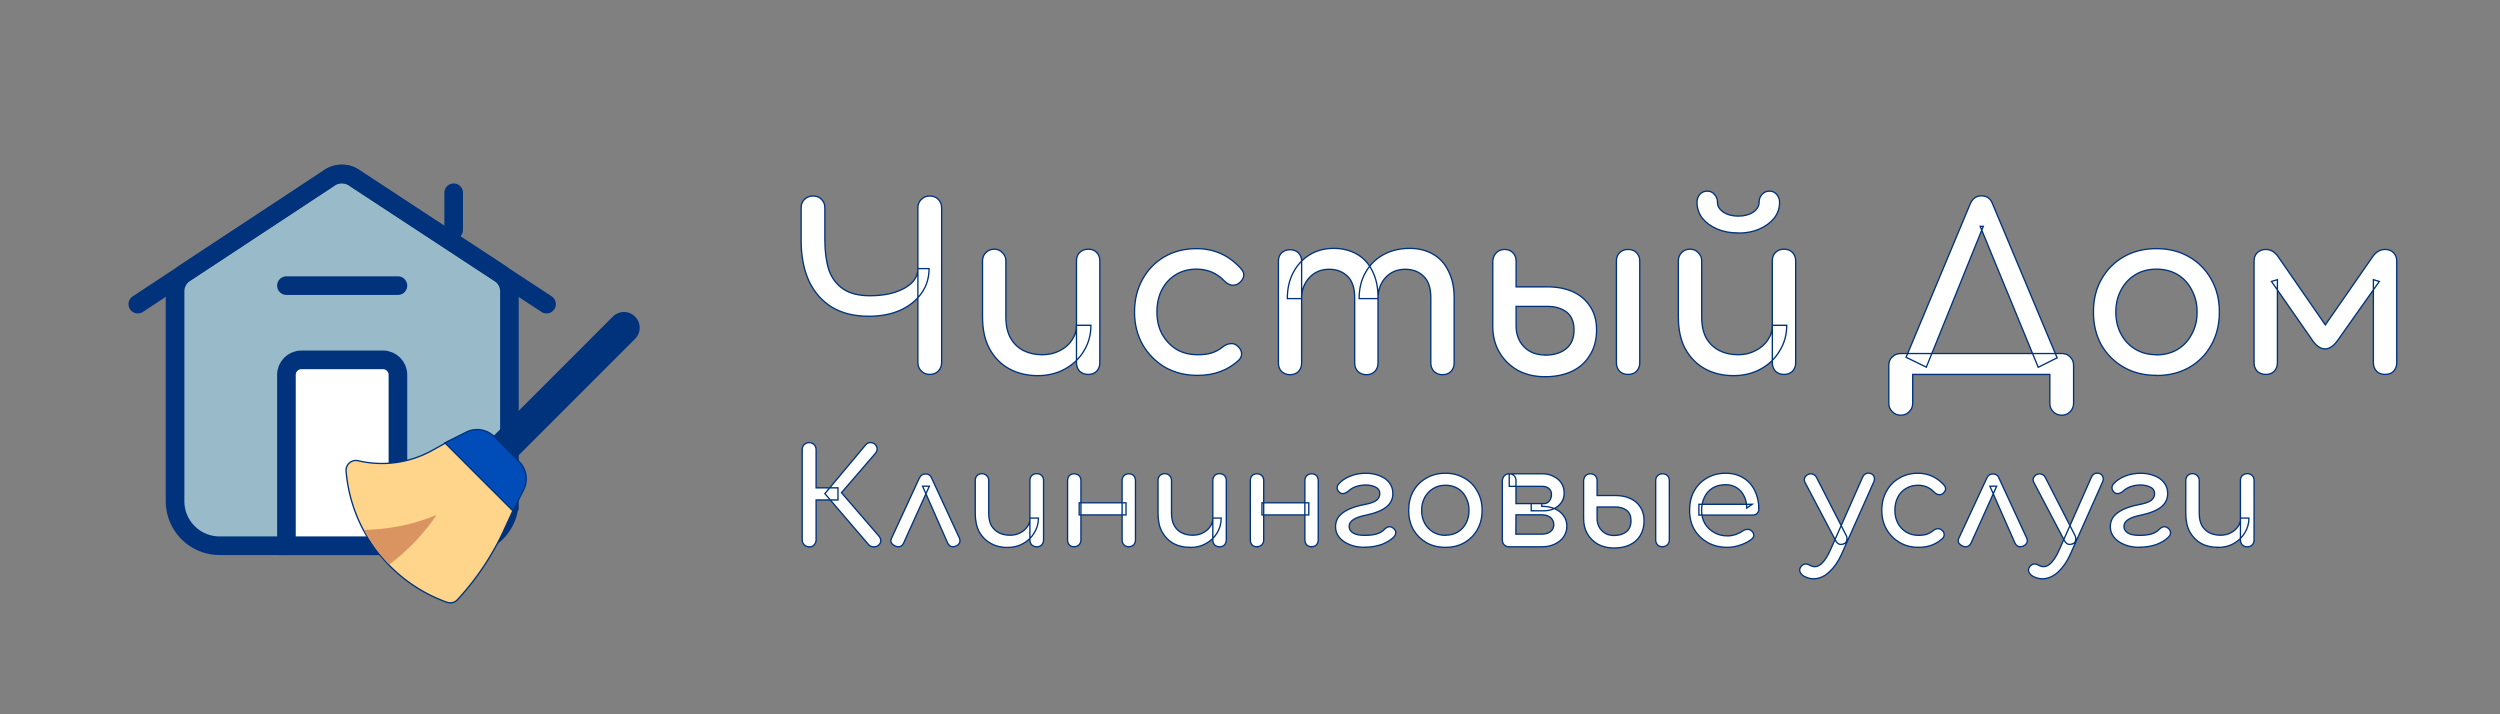 <svg viewBox="0 0 185.21 52.92" xmlns="http://www.w3.org/2000/svg">
  <rect x="0" y="0" width="185.21" height="52.92" fill="#808080" stroke="none"/>
  <g fill="none" stroke="#00337c">
    <path d="M34.44 40.43H16.27a3.3 3.3 0 0 1-3.3-3.32V21.6c0-.52.24-1 .65-1.32l10.71-7.06a1.64 1.64 0 0 1 1.99 0l10.76 7.06c.41.31.66.8.66 1.32v15.5a3.3 3.3 0 0 1-3.3 3.32Z" fill="#abe4fb" fill-opacity=".58" stroke-width="1.38"/>
    <path d="M29.48 21.16h-8.26" stroke-miterlimit="10" stroke-linecap="round" stroke-width="1.38"/>
    <path d="m10.21 22.53 14.12-9.3a1.65 1.65 0 0 1 1.99 0l14.17 9.3" stroke-linecap="round" stroke-linejoin="round" stroke-width="1.38"/>
    <path d="M37.74 21.16v15.96a3.3 3.3 0 0 1-3.3 3.3H16.27a3.3 3.3 0 0 1-3.3-3.3V21.16" stroke-width=".8" stroke-linecap="round"/>
    <path d="M22.32 26.66h6.06c.6 0 1.1.5 1.1 1.1v12.67h-8.26V27.76c0-.6.5-1.1 1.1-1.1Z" fill="#fff" stroke-width="1.38"/>
    <path d="M33.61 14.28v2.75" stroke-linecap="round" stroke-width="1.38"/>
  </g>
  <g stroke="#fff" stroke-width=".1">
    <path d="m36.11 35.97-1.57-1.58 10.9-10.9a1.11 1.11 0 0 1 1.57 0 1.11 1.11 0 0 1 0 1.58z" fill="#00337c" stroke="#00337c"/>
    <path d="M33.36 44.66a.72.72 0 0 1-.27-.05 11.32 11.32 0 0 1-7.45-9.7.73.73 0 0 1 .88-.78 7.65 7.65 0 0 0 5.44-.73l1.26-.7a.73.73 0 0 1 .82.09l4.1 3.49a.73.73 0 0 1 .18.84c0 .03-.35.77-.6 1.32l-.26.56a19.81 19.81 0 0 1-3.58 5.44.73.73 0 0 1-.52.22z" fill="#ffd58c" stroke="#00337c"/>
    <path d="m38 37.85-5.04-5.04 1.59-.8a1.8 1.8 0 0 1 2.07.34l1.84 1.85a1.8 1.8 0 0 1 .34 2.07z" fill="#004cb8" stroke="#00337c"/>
    <path d="M28.86 41.8a15.14 15.14 0 0 0 3.48-3.65 14.4 14.4 0 0 1-5.37 1.1c.5.94 1.1 1.8 1.86 2.55z" fill="#da9462" stroke="none"/>
  </g>
  <path d="M64.36 23.43q-1.62 0-2.74-.68-1.12-.7-1.7-1.95-.57-1.27-.57-3.01V15.4q0-.39.25-.63.26-.25.63-.25.39 0 .63.25.25.24.25.63v2.39q0 1.28.3 2.22.33.91 1.06 1.4.74.5 2 .5 1.04 0 1.84-.26t1.24-.7q.45-.45.45-1.05h.83q0 1.04-.57 1.83-.56.8-1.58 1.26-1 .44-2.32.44zm4.52 4.31q-.37 0-.62-.25-.26-.25-.26-.63V15.4q0-.39.26-.63.25-.25.62-.25.4 0 .63.25.25.24.25.63v11.46q0 .38-.25.63-.24.25-.63.25zm8 .09q-1.17 0-2.1-.5-.92-.5-1.46-1.47-.53-.96-.53-2.37v-4.16q0-.37.24-.61.26-.26.63-.26t.6.26q.26.24.26.6v4.17q0 .95.36 1.58.35.6.96.91.61.3 1.37.3.73 0 1.3-.3.57-.28.9-.78.34-.49.34-1.1h1.07q0 1.05-.52 1.9-.51.85-1.41 1.34-.88.49-2.01.49zm3.74-.09q-.37 0-.63-.23-.24-.26-.24-.63v-7.55q0-.4.24-.63.26-.24.63-.24.39 0 .62.24.24.24.24.63v7.55q0 .37-.24.63-.23.23-.62.23zm8.1.07q-1.35 0-2.41-.6-1.05-.63-1.66-1.68-.6-1.07-.6-2.4 0-1.38.6-2.45.59-1.06 1.62-1.66 1.04-.6 2.37-.6 1 0 1.83.38.83.38 1.5 1.14.23.27.16.56-.07.28-.37.5-.24.17-.53.12-.28-.06-.52-.3-.83-.88-2.07-.88-.86 0-1.52.4t-1.03 1.1q-.38.72-.38 1.68 0 .92.38 1.63.39.7 1.06 1.13.68.4 1.58.4.6 0 1.03-.13.46-.15.83-.45.27-.22.56-.24.29-.04.5.15.3.24.33.54.03.29-.2.53-1.22 1.13-3.05 1.13zm18.14-.05q-.37 0-.62-.24-.24-.25-.24-.62v-4.85q0-1.06-.52-1.57-.53-.53-1.38-.53-.88 0-1.45.61-.56.61-.56 1.56h-1.4q0-1.1.47-1.93.47-.84 1.32-1.32.86-.47 1.96-.47.97 0 1.71.42.75.42 1.15 1.25.43.82.43 1.98v4.85q0 .37-.24.62-.24.24-.63.24zm-11.29 0q-.37 0-.63-.24-.23-.25-.23-.62v-7.54q0-.39.23-.62.26-.24.63-.24.39 0 .63.24.23.23.23.62v7.54q0 .37-.23.62-.24.24-.63.24zm5.66 0q-.38 0-.63-.24-.24-.25-.24-.62v-4.85q0-1.06-.52-1.57-.53-.53-1.37-.53-.89 0-1.46.61-.58.61-.58 1.56h-1.06q0-1.1.44-1.93.44-.84 1.22-1.32.77-.47 1.77-.47.97 0 1.71.42.75.42 1.16 1.25.42.82.42 1.98v4.85q0 .37-.24.62-.24.24-.62.24zm13.24.15q-1.14 0-2.02-.47-.88-.5-1.37-1.34-.49-.84-.49-1.93v-4.84q.03-.37.27-.61.24-.24.6-.24.38 0 .62.24t.24.63v1.9h2.32q1.06 0 1.88.36.83.38 1.28 1.09.48.7.48 1.74 0 1.1-.5 1.88-.47.78-1.33 1.19-.87.4-1.98.4zm0-1.6q.95 0 1.54-.46.6-.48.6-1.4 0-.9-.55-1.33-.56-.42-1.42-.42h-2.32v1.44q0 .95.59 1.56.6.6 1.56.6zm6.14 1.43q-.37 0-.62-.23-.24-.26-.24-.63v-7.53q0-.4.24-.63.25-.24.62-.24.4 0 .63.24.24.24.24.63v7.53q0 .37-.24.63-.24.23-.63.23zm7.81.09q-1.17 0-2.1-.5-.91-.5-1.46-1.47-.52-.96-.52-2.37v-4.16q0-.37.24-.61.25-.26.62-.26.38 0 .61.26.26.24.26.6v4.17q0 .95.35 1.58.36.6.97.91.6.3 1.37.3.73 0 1.29-.3.57-.28.91-.78.34-.49.34-1.1h1.07q0 1.05-.53 1.9-.5.85-1.4 1.34-.89.49-2.02.49zm3.74-.09q-.37 0-.62-.23-.24-.26-.24-.63v-7.55q0-.4.24-.63.25-.24.62-.24.4 0 .63.24.24.24.24.63v7.55q0 .37-.24.63-.24.23-.63.23zm-3.38-10.48q-.87 0-1.56-.29-.7-.3-1.1-.8-.4-.53-.4-1.18 0-.35.21-.59.22-.24.54-.24.34 0 .54.24.23.24.23.6 0 .42.44.72.44.29 1.1.29.66 0 1.1-.29.44-.3.44-.73 0-.35.22-.59t.54-.24q.34 0 .54.24.22.24.22.6 0 .64-.4 1.16-.41.51-1.1.81-.68.3-1.56.3zm13.93 9.94-1.5-.73 4.75-11.36q.26-.6.83-.6.61 0 .83.6l4.78 11.4-1.4.7-4.3-10.44h.23zm-1.9 3.56q-.37 0-.62-.26-.26-.25-.26-.62v-2.81q0-.4.26-.63.25-.25.63-.25h11.92q.39 0 .62.25.26.24.26.63v2.8q0 .38-.26.63-.23.26-.62.26-.38 0-.63-.26-.25-.25-.25-.62v-2.14H141.7v2.14q0 .37-.26.62-.24.26-.62.26zm18.95-2.95q-1.37 0-2.42-.6-1.05-.6-1.66-1.65-.59-1.07-.59-2.44 0-1.39.6-2.44.6-1.06 1.65-1.66 1.05-.6 2.42-.6 1.36 0 2.4.6 1.06.6 1.65 1.66.61 1.05.61 2.44 0 1.37-.6 2.44-.58 1.05-1.63 1.66-1.05.6-2.43.6zm0-1.52q.88 0 1.56-.4.68-.41 1.05-1.13.4-.7.4-1.64 0-.93-.4-1.64-.37-.73-1.05-1.14-.68-.4-1.56-.4t-1.55.4q-.68.41-1.07 1.14-.39.71-.39 1.64 0 .93.39 1.64.39.72 1.07 1.12.67.4 1.55.4zm8.1 1.45q-.37 0-.63-.23-.24-.26-.24-.63v-7.53q0-.4.24-.63.26-.24.63-.24.54 0 .91.53l3.5 5.06 3.51-5.06q.38-.53.92-.53.39 0 .62.24.24.24.24.63v7.53q0 .37-.24.63-.23.23-.62.23-.38 0-.63-.23-.24-.26-.24-.63v-6.16l.44.13-3.11 4.4q-.43.6-.92.6-.49-.02-.9-.6l-3.06-4.4.44-.13v6.16q0 .37-.24.63-.23.23-.62.23z" fill="#fff" stroke="#00337c" stroke-width=".1" paint-order="stroke fill markers"/>
  <path d="M65.1 40.38q-.14.14-.37.13-.24 0-.38-.16l-3.24-3.78 3.02-3.61q.14-.17.36-.17.23 0 .36.15.14.16.13.34 0 .16-.14.32l-2.5 2.9 2.76 3.2q.14.16.15.34.02.17-.15.34zm-5.15.13q-.22 0-.37-.15t-.15-.37v-6.68q0-.23.15-.37.15-.15.37-.15t.36.15q.15.14.15.37v2.83h1.62v.9h-1.62V40q0 .22-.15.37-.14.15-.36.15zm8.63-5.4q.15 0 .27.08.11.08.18.25l2.04 4.41q.09.2.02.36-.07.15-.24.23-.22.1-.37.05-.16-.05-.27-.25l-1.86-4.22h.5l-1.91 4.22q-.09.19-.27.25-.17.05-.37-.05-.2-.1-.27-.24-.07-.15.03-.35l2.04-4.41q.15-.33.48-.33zm6.04 5.45q-.68 0-1.22-.3-.53-.29-.85-.85-.3-.56-.3-1.38V35.6q0-.22.13-.36.15-.15.37-.15.21 0 .35.15.15.14.15.36v2.43q0 .55.2.92.22.35.57.53.36.17.8.17.43 0 .75-.17.34-.17.54-.46.2-.28.2-.64h.62q0 .61-.31 1.1-.3.5-.82.79-.51.29-1.18.29zm2.19-.05q-.22 0-.37-.14-.14-.15-.14-.37v-4.4q0-.23.14-.37.15-.14.37-.14t.36.14q.14.14.14.37V40q0 .22-.14.37-.14.14-.36.14zm6.82 0q-.21 0-.36-.14-.14-.15-.14-.37v-4.4q0-.22.14-.36.15-.14.36-.14.23 0 .36.14.13.14.13.37V40q0 .21-.13.36-.13.14-.36.14zm-4.06 0q-.21 0-.35-.14-.13-.15-.13-.37v-4.4q0-.22.13-.36.14-.14.35-.14.23 0 .37.14.14.14.14.37V40q0 .21-.14.36-.14.14-.37.14zm.38-2.36v-.9h3.47v.9zm8.22 2.4q-.69 0-1.23-.28-.53-.3-.85-.86-.3-.56-.3-1.38V35.6q0-.22.13-.36.15-.15.37-.15t.36.15q.14.14.14.36v2.43q0 .55.21.92.2.35.56.53.36.17.8.17.43 0 .75-.17.34-.17.54-.46.2-.28.2-.64h.62q0 .61-.3 1.1-.3.5-.83.79-.51.29-1.17.29zm2.18-.04q-.22 0-.37-.14-.13-.15-.13-.37v-4.4q0-.23.13-.37.15-.14.37-.14.23 0 .36.14.14.14.14.37V40q0 .22-.14.37-.13.14-.36.14zm6.82 0q-.21 0-.36-.14-.14-.15-.14-.37v-4.4q0-.22.14-.36.15-.14.36-.14.23 0 .36.14.13.14.13.37V40q0 .21-.13.36-.13.14-.36.14zm-4.05 0q-.22 0-.36-.14-.13-.15-.13-.37v-4.4q0-.22.13-.36.14-.14.36-.14.22 0 .36.14.14.14.14.37V40q0 .21-.14.36-.14.14-.36.14zm.37-2.36v-.9h3.47v.9zm7.62 2.4q-.63 0-1.12-.2-.48-.19-.77-.54-.28-.34-.28-.79 0-.44.25-.76.26-.31.73-.53.48-.22 1.16-.35.67-.13.9-.32.24-.2.24-.5 0-.32-.31-.47-.32-.16-.73-.16-.35 0-.7.11-.33.11-.56.32-.15.14-.33.19-.17.04-.28-.02-.19-.12-.24-.31-.04-.19.09-.35.3-.36.83-.58.54-.23 1.2-.23.55 0 1 .18.46.17.72.5.28.34.28.83 0 .58-.46.97-.47.39-1.42.6-.78.15-1.07.37-.3.2-.29.5.01.31.3.48.28.17.86.17.51 0 .87-.1.36-.11.57-.33.14-.15.31-.2.18-.05.37.11.17.14.17.32t-.15.33q-.33.33-.9.55-.6.2-1.24.2zm5.97 0q-.8 0-1.41-.35-.61-.36-.97-.97-.34-.62-.34-1.42 0-.81.34-1.42.36-.63.97-.97.61-.36 1.41-.36.8 0 1.4.36.62.34.96.97.36.6.36 1.42 0 .8-.35 1.42-.34.61-.96.97-.6.35-1.4.35zm0-.9q.52 0 .91-.23.4-.24.61-.65.23-.42.23-.96t-.23-.96q-.21-.42-.6-.66-.4-.24-.92-.24-.51 0-.9.24-.4.24-.63.66-.23.42-.23.96t.23.96q.23.41.62.65.4.24.91.24zm4.72.86q-.21 0-.36-.14-.14-.15-.14-.37v-4.4q.02-.22.16-.36.14-.14.34-.14.23 0 .37.14.14.14.14.37v1.7h1.91v.2q.55 0 .96.18.43.19.66.52.24.33.24.76 0 .45-.24.8-.23.34-.66.54-.41.2-.96.2zm.5-.94h1.92q.4 0 .65-.19.24-.2.24-.5 0-.33-.24-.54-.25-.2-.65-.2h-1.91zm1.14-1.73v-.53h.94q.25 0 .4-.2.16-.19.16-.49 0-.25-.18-.42-.19-.17-.48-.17h-2.47v-.93h2.47q.47 0 .82.2.37.17.58.5.2.31.2.73 0 .57-.43.94t-1.07.37zm6.14 2.76q-.66 0-1.18-.27-.51-.29-.8-.78-.28-.5-.28-1.13V35.6q.02-.22.15-.36.14-.14.35-.14.23 0 .36.14.14.14.14.37v1.1h1.36q.62 0 1.1.22.48.22.74.63.28.42.28 1.02 0 .64-.29 1.1-.27.45-.78.69-.5.23-1.15.23zm0-.93q.55 0 .9-.27.35-.28.35-.82 0-.52-.32-.77-.33-.25-.83-.25h-1.36v.84q0 .56.35.91.35.36.9.36zm3.58.84q-.21 0-.36-.14-.14-.15-.14-.37v-4.4q0-.22.14-.36.15-.14.36-.14.23 0 .37.14.14.14.14.37V40q0 .21-.14.36-.14.14-.37.14zm4.82.04q-.82 0-1.46-.35-.63-.36-1-.97-.35-.62-.35-1.42 0-.81.33-1.42.35-.63.95-.97.6-.36 1.39-.36.77 0 1.32.35.55.33.84.94.3.59.3 1.37 0 .19-.13.32-.13.12-.33.12h-3.98v-.8h3.95l-.4.28q-.01-.5-.2-.88-.19-.4-.54-.62-.34-.23-.83-.23-.57 0-.97.25t-.6.68q-.21.43-.21.97t.24.97q.25.42.69.67.43.25 1 .25.3 0 .62-.11.32-.12.52-.27.15-.1.32-.1.17-.02.3.1.17.14.18.32 0 .17-.16.3-.33.27-.84.44-.5.17-.95.17zm6.37 2.33q-.17 0-.36-.05-.18-.05-.36-.15-.21-.13-.28-.32-.07-.18.06-.36.11-.17.28-.21.17-.04.36.07.1.06.2.09t.2.03q.31 0 .6-.33.3-.32.58-.97l2.36-5.33q.09-.2.27-.27.18-.07.37.02.17.07.22.26.05.18-.05.38l-2.38 5.34q-.36.8-.91 1.3-.54.5-1.16.5zm2.26-2.6q-.2.09-.36.03-.16-.07-.26-.26l-2.26-4.3q-.1-.18-.03-.35.08-.18.27-.26.19-.08.35 0 .16.05.26.24l2.18 4.26q.1.18.06.38-.03.19-.21.27zm5.53.27q-.8 0-1.41-.36-.62-.37-.97-.98-.35-.62-.35-1.4 0-.8.35-1.42.34-.63.95-.97.6-.36 1.38-.36.58 0 1.07.23.48.22.87.66.13.16.1.33-.05.17-.22.3-.14.1-.31.06-.17-.04-.3-.17-.49-.52-1.21-.52-.5 0-.89.24-.39.23-.6.64-.22.42-.22.98 0 .53.22.95.22.41.62.66.4.24.92.24.34 0 .6-.08.27-.1.48-.27.16-.13.33-.14.17-.02.3.1.17.13.18.3.02.18-.11.31-.71.67-1.78.67zm5.51-5.44q.15 0 .27.08.12.08.18.25l2.04 4.41q.09.2.02.36-.07.15-.24.23-.22.1-.37.05-.16-.05-.27-.25l-1.86-4.22h.5l-1.9 4.22q-.1.19-.28.25-.16.05-.37-.05-.19-.1-.27-.24-.07-.15.03-.35l2.05-4.41q.14-.33.47-.33zm3.65 7.77q-.17 0-.36-.05-.18-.05-.36-.15-.21-.13-.28-.32-.07-.18.06-.36.12-.17.28-.21.17-.04.36.07.1.06.2.09t.2.03q.31 0 .6-.33.3-.32.58-.97l2.36-5.33q.09-.2.27-.27.18-.07.37.02.17.07.22.26.05.18-.05.38l-2.38 5.34q-.36.8-.9 1.3-.55.5-1.17.5zm2.26-2.6q-.2.09-.36.03-.16-.07-.26-.26l-2.26-4.3q-.1-.18-.03-.35.08-.18.27-.26.19-.08.35 0 .16.05.26.24l2.18 4.26q.1.18.06.38-.03.19-.21.27zm4.95.27q-.63 0-1.12-.2-.48-.19-.77-.54-.28-.34-.28-.79 0-.44.25-.76.26-.31.73-.53.48-.22 1.16-.35.67-.13.9-.32.24-.2.24-.5 0-.32-.31-.47-.32-.16-.74-.16-.34 0-.69.11-.33.11-.56.32-.15.14-.33.19-.17.04-.28-.02-.19-.12-.24-.31-.04-.19.09-.35.3-.36.83-.58.54-.23 1.2-.23.55 0 1 .18.46.17.72.5.28.34.28.83 0 .58-.46.97-.47.39-1.42.6-.78.15-1.07.37-.3.2-.29.5.01.31.3.48.28.17.86.17.5 0 .87-.1.36-.11.57-.33.14-.15.31-.2.18-.05.37.11.17.14.17.32t-.15.33q-.33.33-.9.55-.6.2-1.24.2zm5.8 0q-.69 0-1.23-.28-.53-.3-.85-.86-.3-.56-.3-1.38V35.6q0-.22.13-.36.15-.15.37-.15.21 0 .35.15.15.14.15.36v2.43q0 .55.2.92.22.35.57.53.36.17.8.17.43 0 .75-.17.34-.17.54-.46.2-.28.2-.64h.62q0 .61-.31 1.1-.3.5-.82.79-.51.29-1.18.29zm2.18-.04q-.22 0-.37-.14-.14-.15-.14-.37v-4.4q0-.23.14-.37.15-.14.37-.14t.36.14q.14.14.14.37V40q0 .22-.14.37-.14.14-.36.14z" fill="#fff" stroke="#00337c" stroke-width=".1" stroke-linecap="round" paint-order="stroke fill markers"/>
</svg>